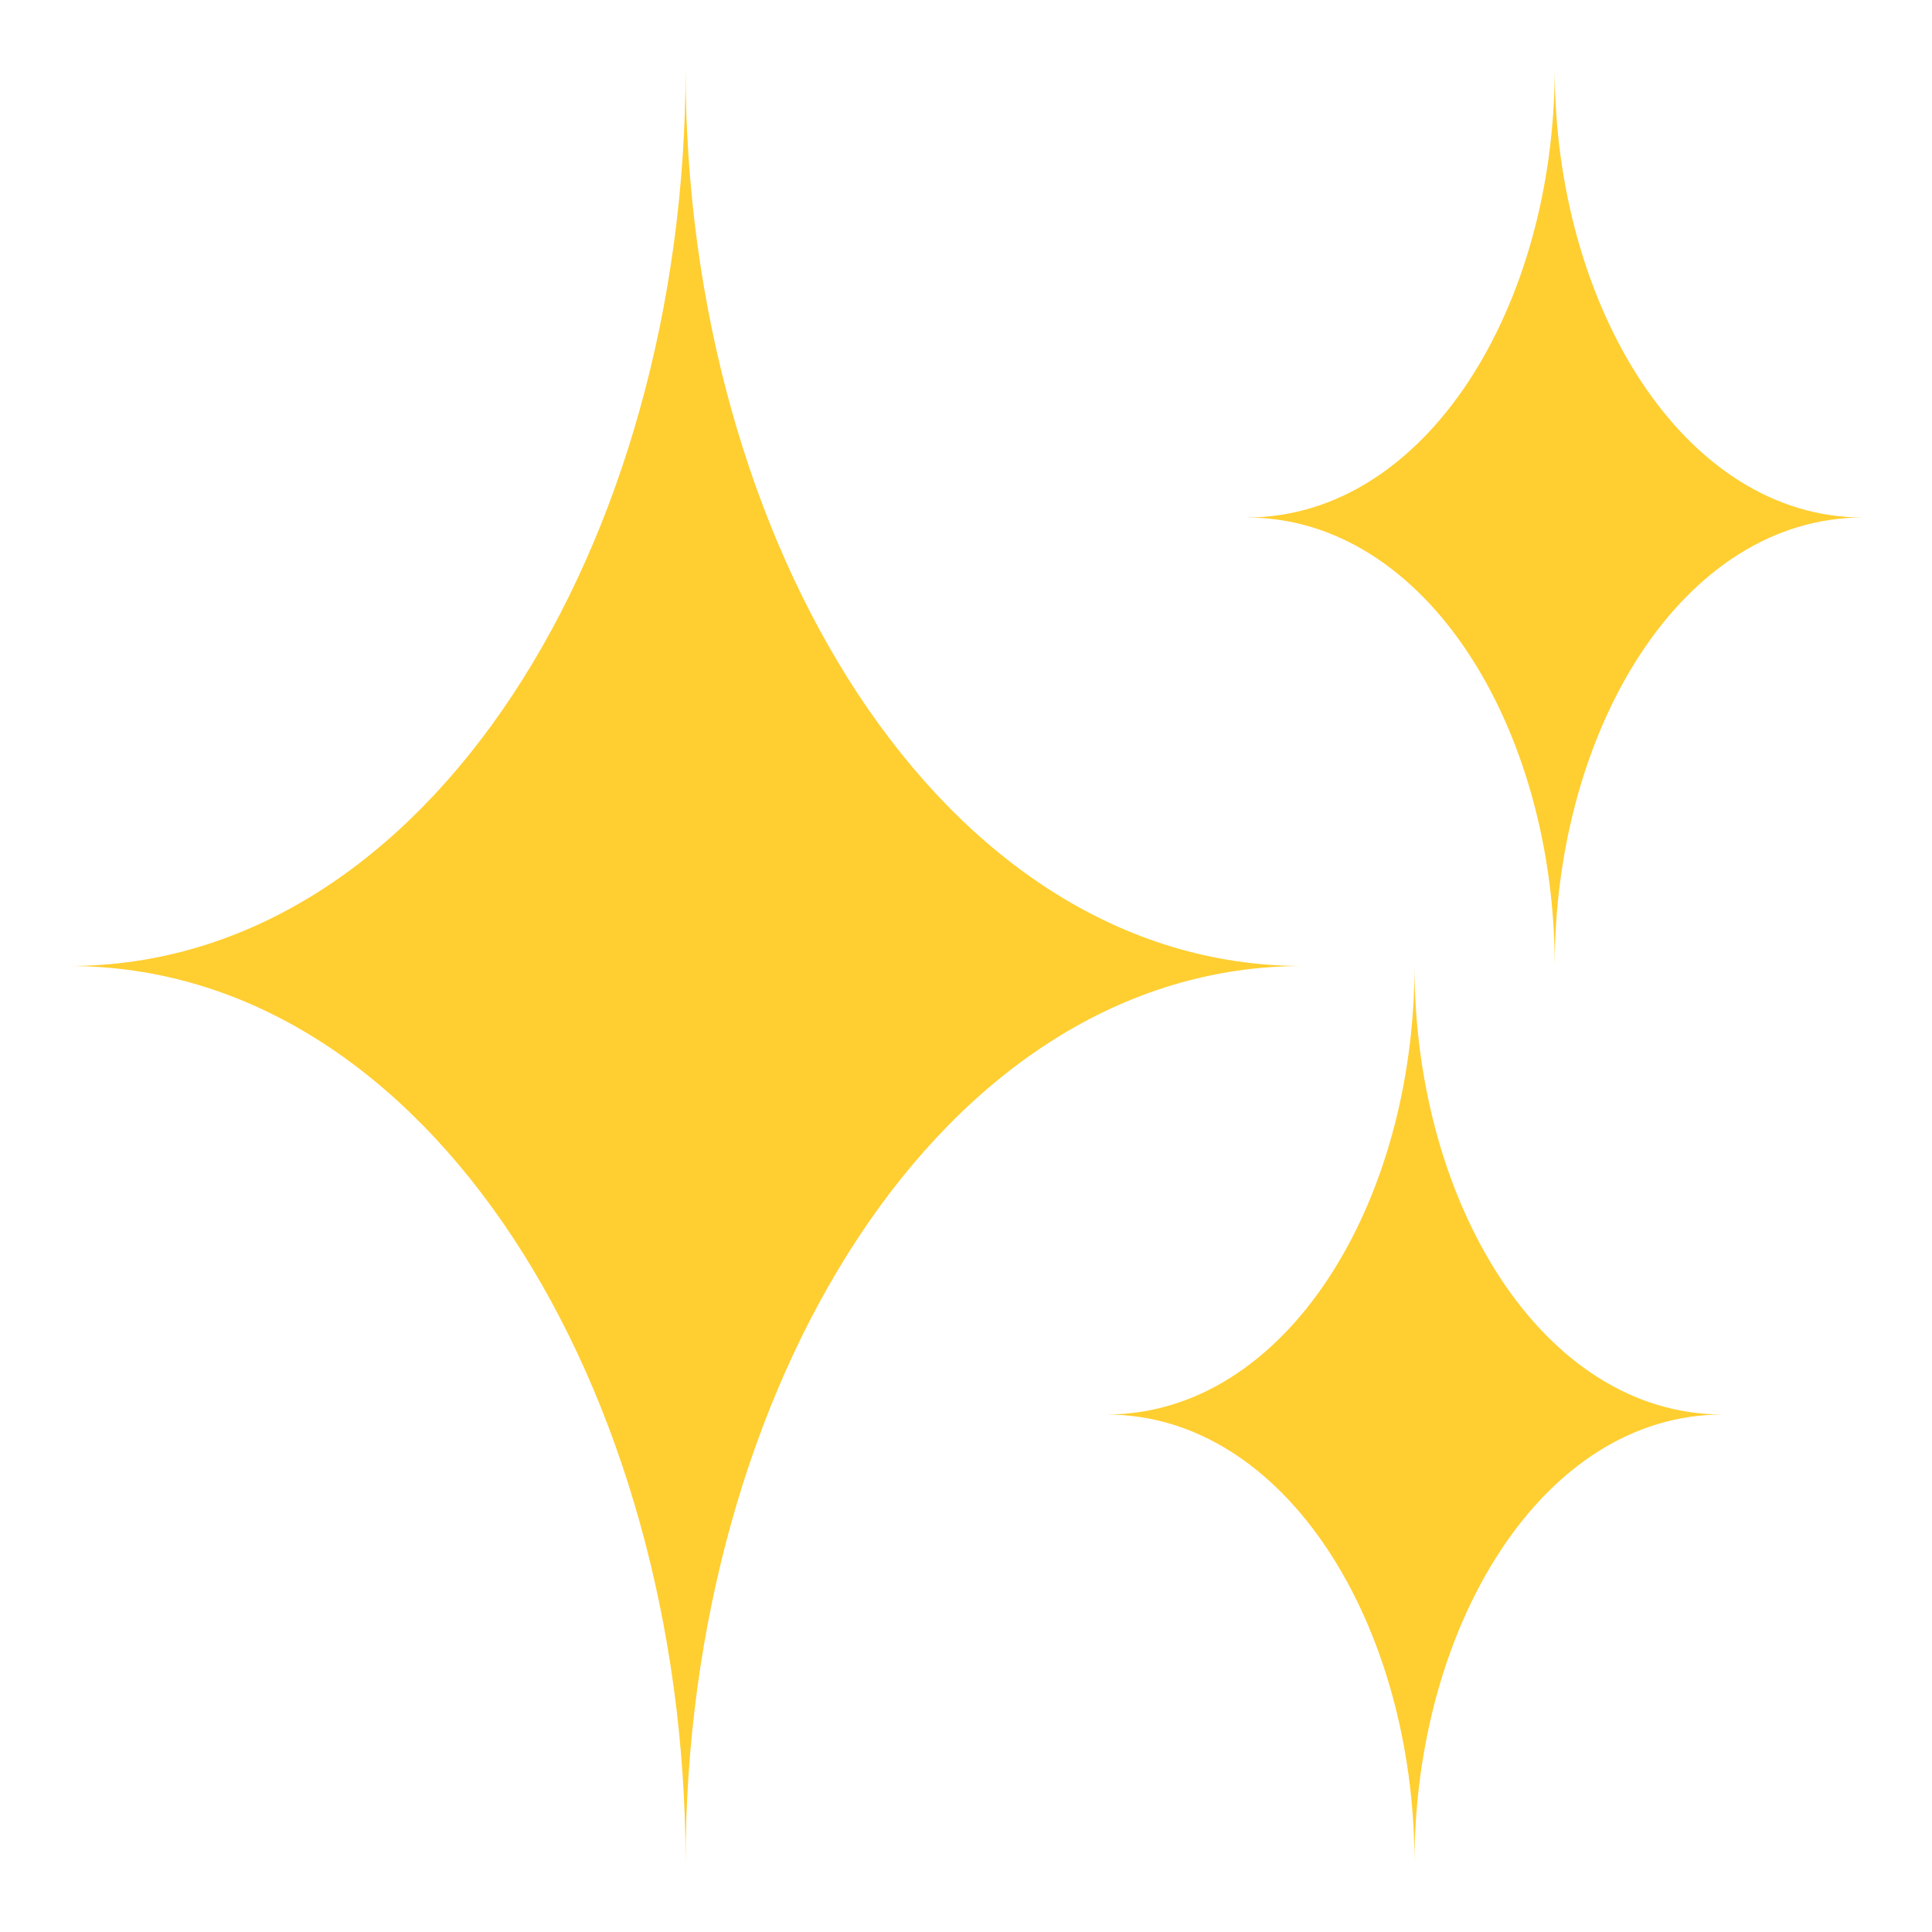 <svg id="Layer_1" data-name="Layer 1" xmlns="http://www.w3.org/2000/svg" viewBox="0 0 70 70"><defs><style>.icon_occasion_05_1{fill:#ffce31;}</style></defs><title>icon_occasion_05</title><path class="icon_occasion_05_1" d="M24.84,2.5C24.84,19.65,15.57,35,2.5,35c13.07,0,22.34,15.35,22.34,32.5,0-17.15,9.27-32.5,22.35-32.5C34.11,35,24.84,19.65,24.84,2.5Z"/><path class="icon_occasion_05_1" d="M56.33,2.5c0,8.58-4.64,16.25-11.17,16.25,6.53,0,11.17,7.67,11.17,16.25,0-8.58,4.63-16.25,11.17-16.25C61,18.75,56.33,11.08,56.33,2.5Z"/><path class="icon_occasion_05_1" d="M51.25,35c0,8.58-4.64,16.25-11.17,16.25,6.53,0,11.17,7.67,11.17,16.25,0-8.58,4.63-16.25,11.17-16.25C55.88,51.25,51.25,43.58,51.25,35Z"/></svg>
